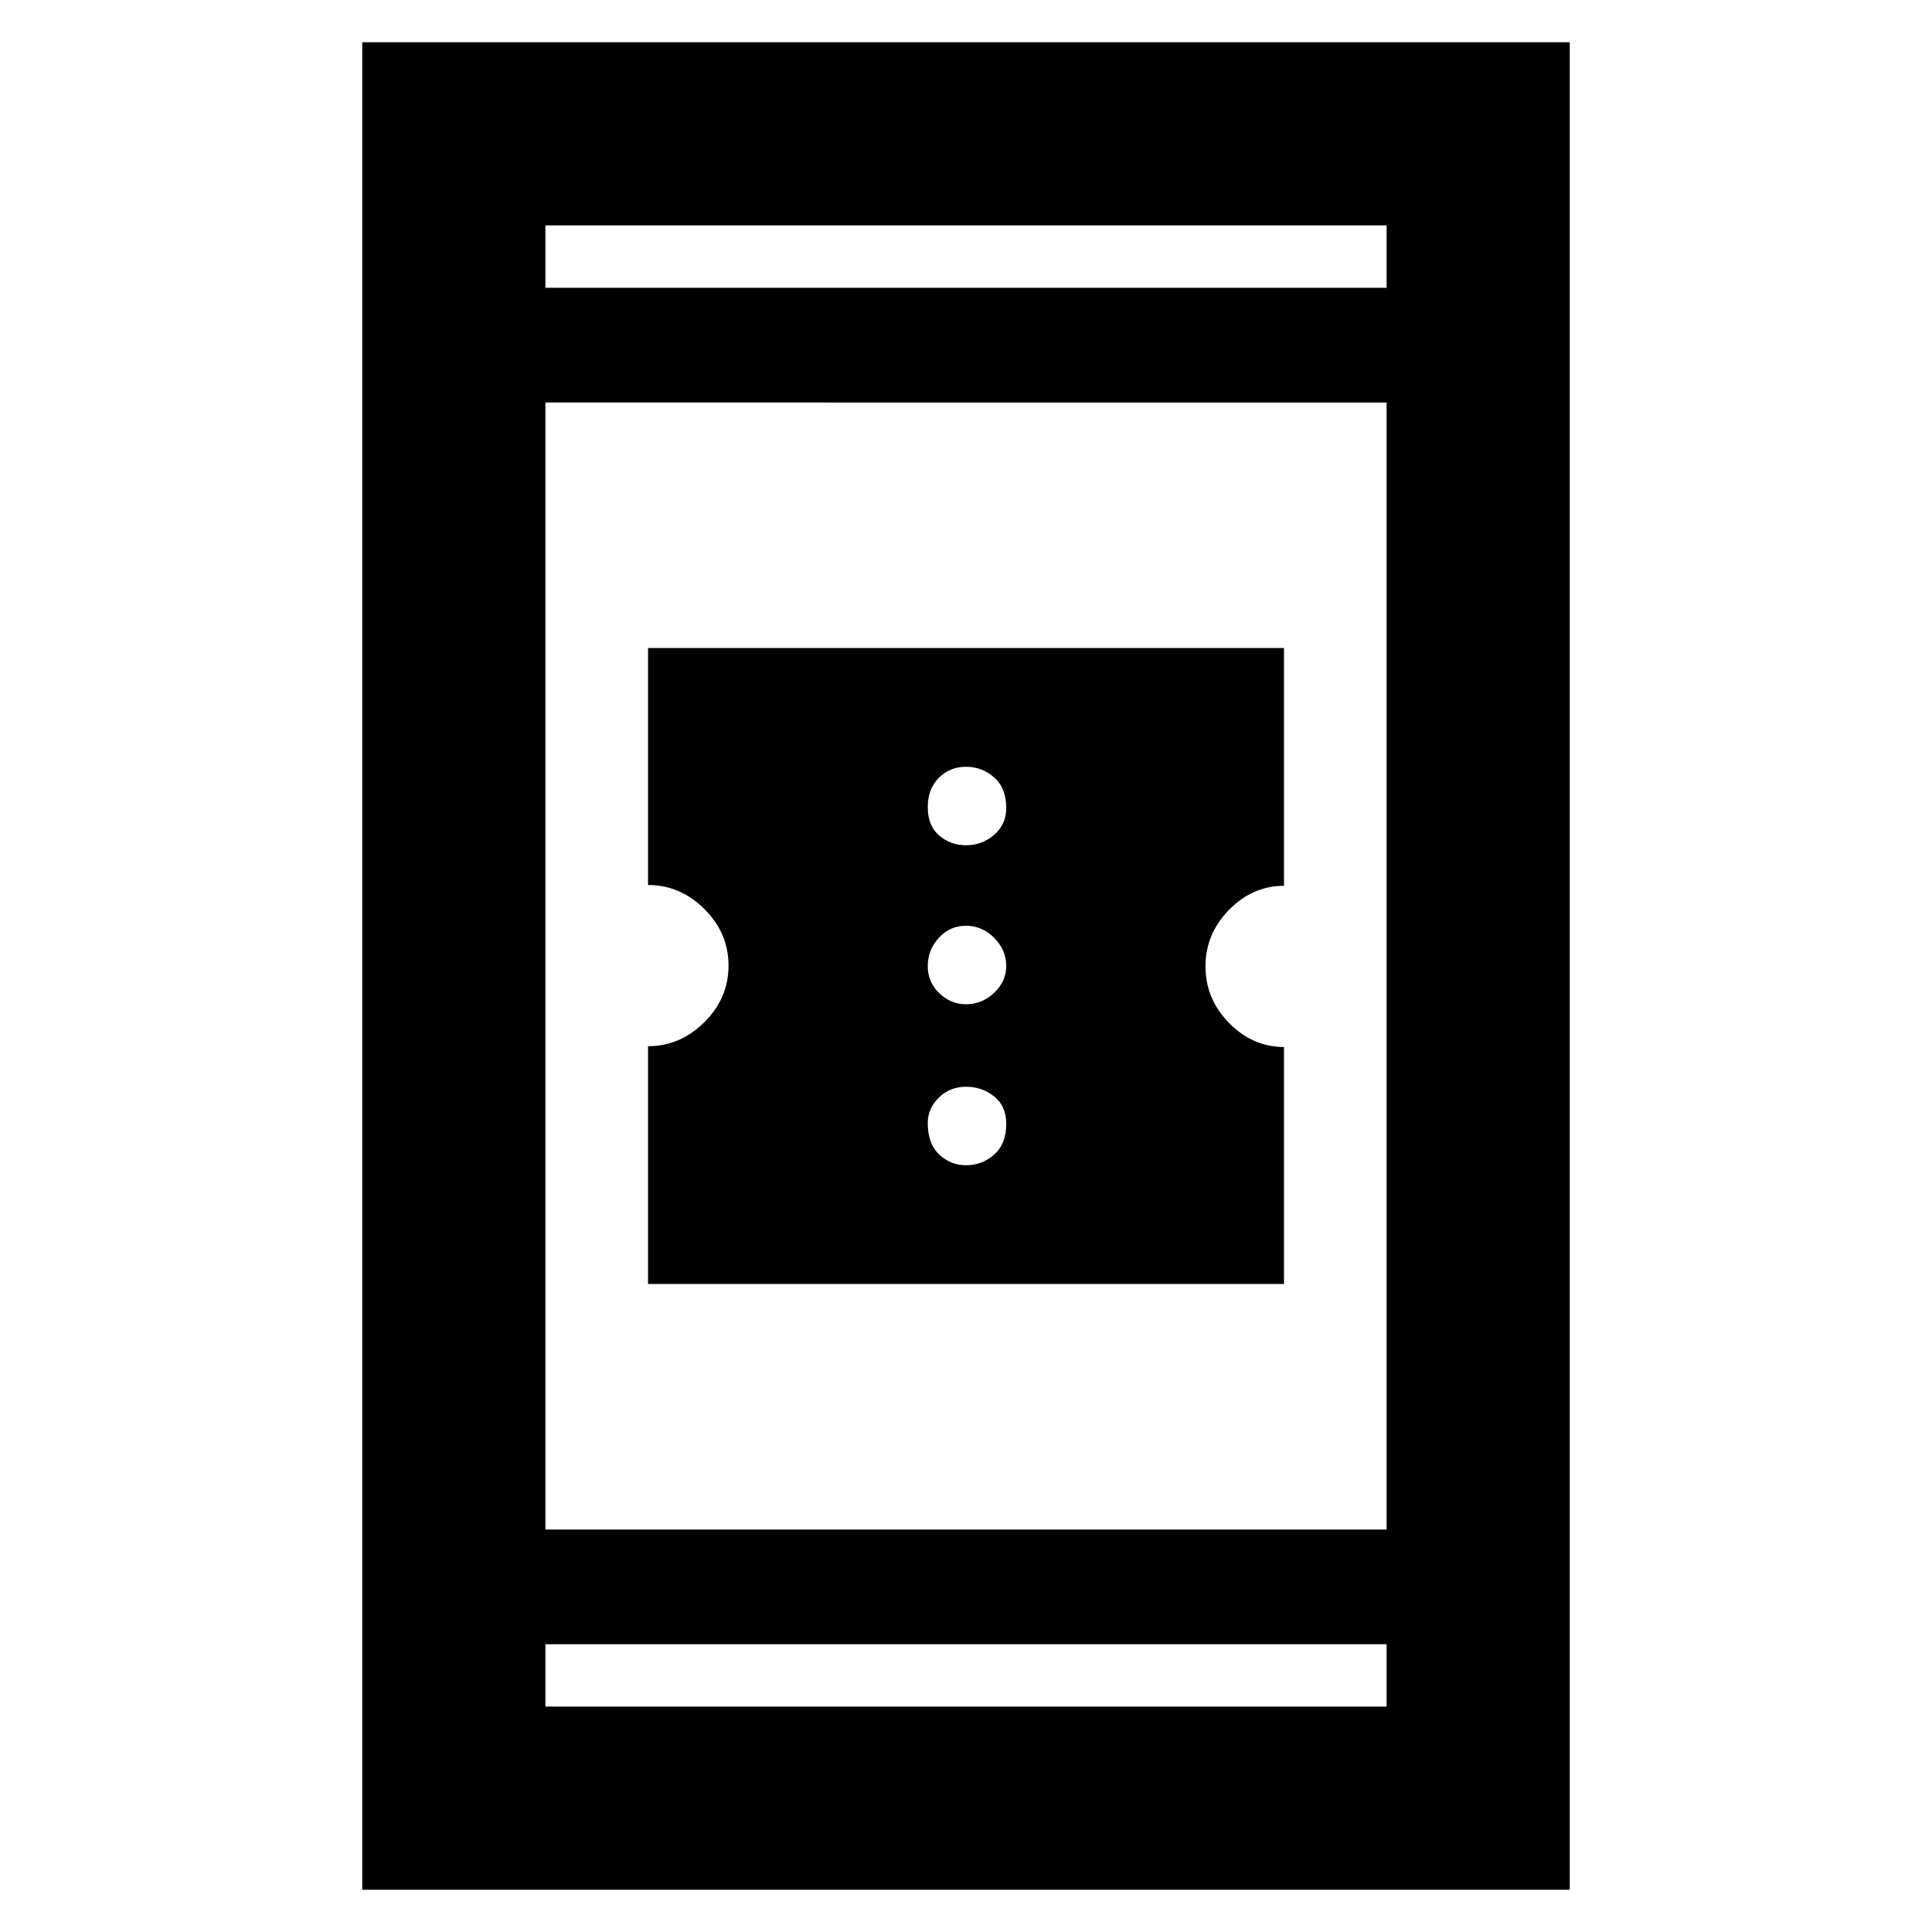<svg xmlns="http://www.w3.org/2000/svg" height="48" viewBox="0 -960 960 960" width="48"><path d="M322-322v-118.15q16 0 28-11.94t12-28.11q0-16.17-12-28.11-12-11.94-28-11.94V-638h316v118.15q-15.58 0-27.29 11.94Q599-495.97 599-479.8t11.71 28.11q11.71 11.94 27.29 11.94V-322H322Zm158-59q8 0 14-5.3t6-15.2q0-8.9-6-13.7-6-4.8-14-4.8t-13.5 5.4q-5.5 5.4-5.5 12.6 0 10.4 5.7 15.7 5.7 5.3 13.3 5.3Zm0-80q8 0 14-5.7t6-13.3q0-8-6-14t-14-6q-8 0-13.5 6t-5.5 14q0 8 5.7 13.5T480-461Zm0-79q8 0 14-5.2t6-13.3q0-9.9-6-15.2-6-5.3-14-5.3t-13.5 5.5Q461-568 461-559q0 9.4 5.7 14.2 5.7 4.8 13.3 4.8ZM180-21v-918h600v918H180Zm91-122v31h418v-31H271Zm0-57h418v-560H271v560Zm0-617h418v-31H271v31Zm0 0v-31 31Zm0 674v31-31Z"/></svg>